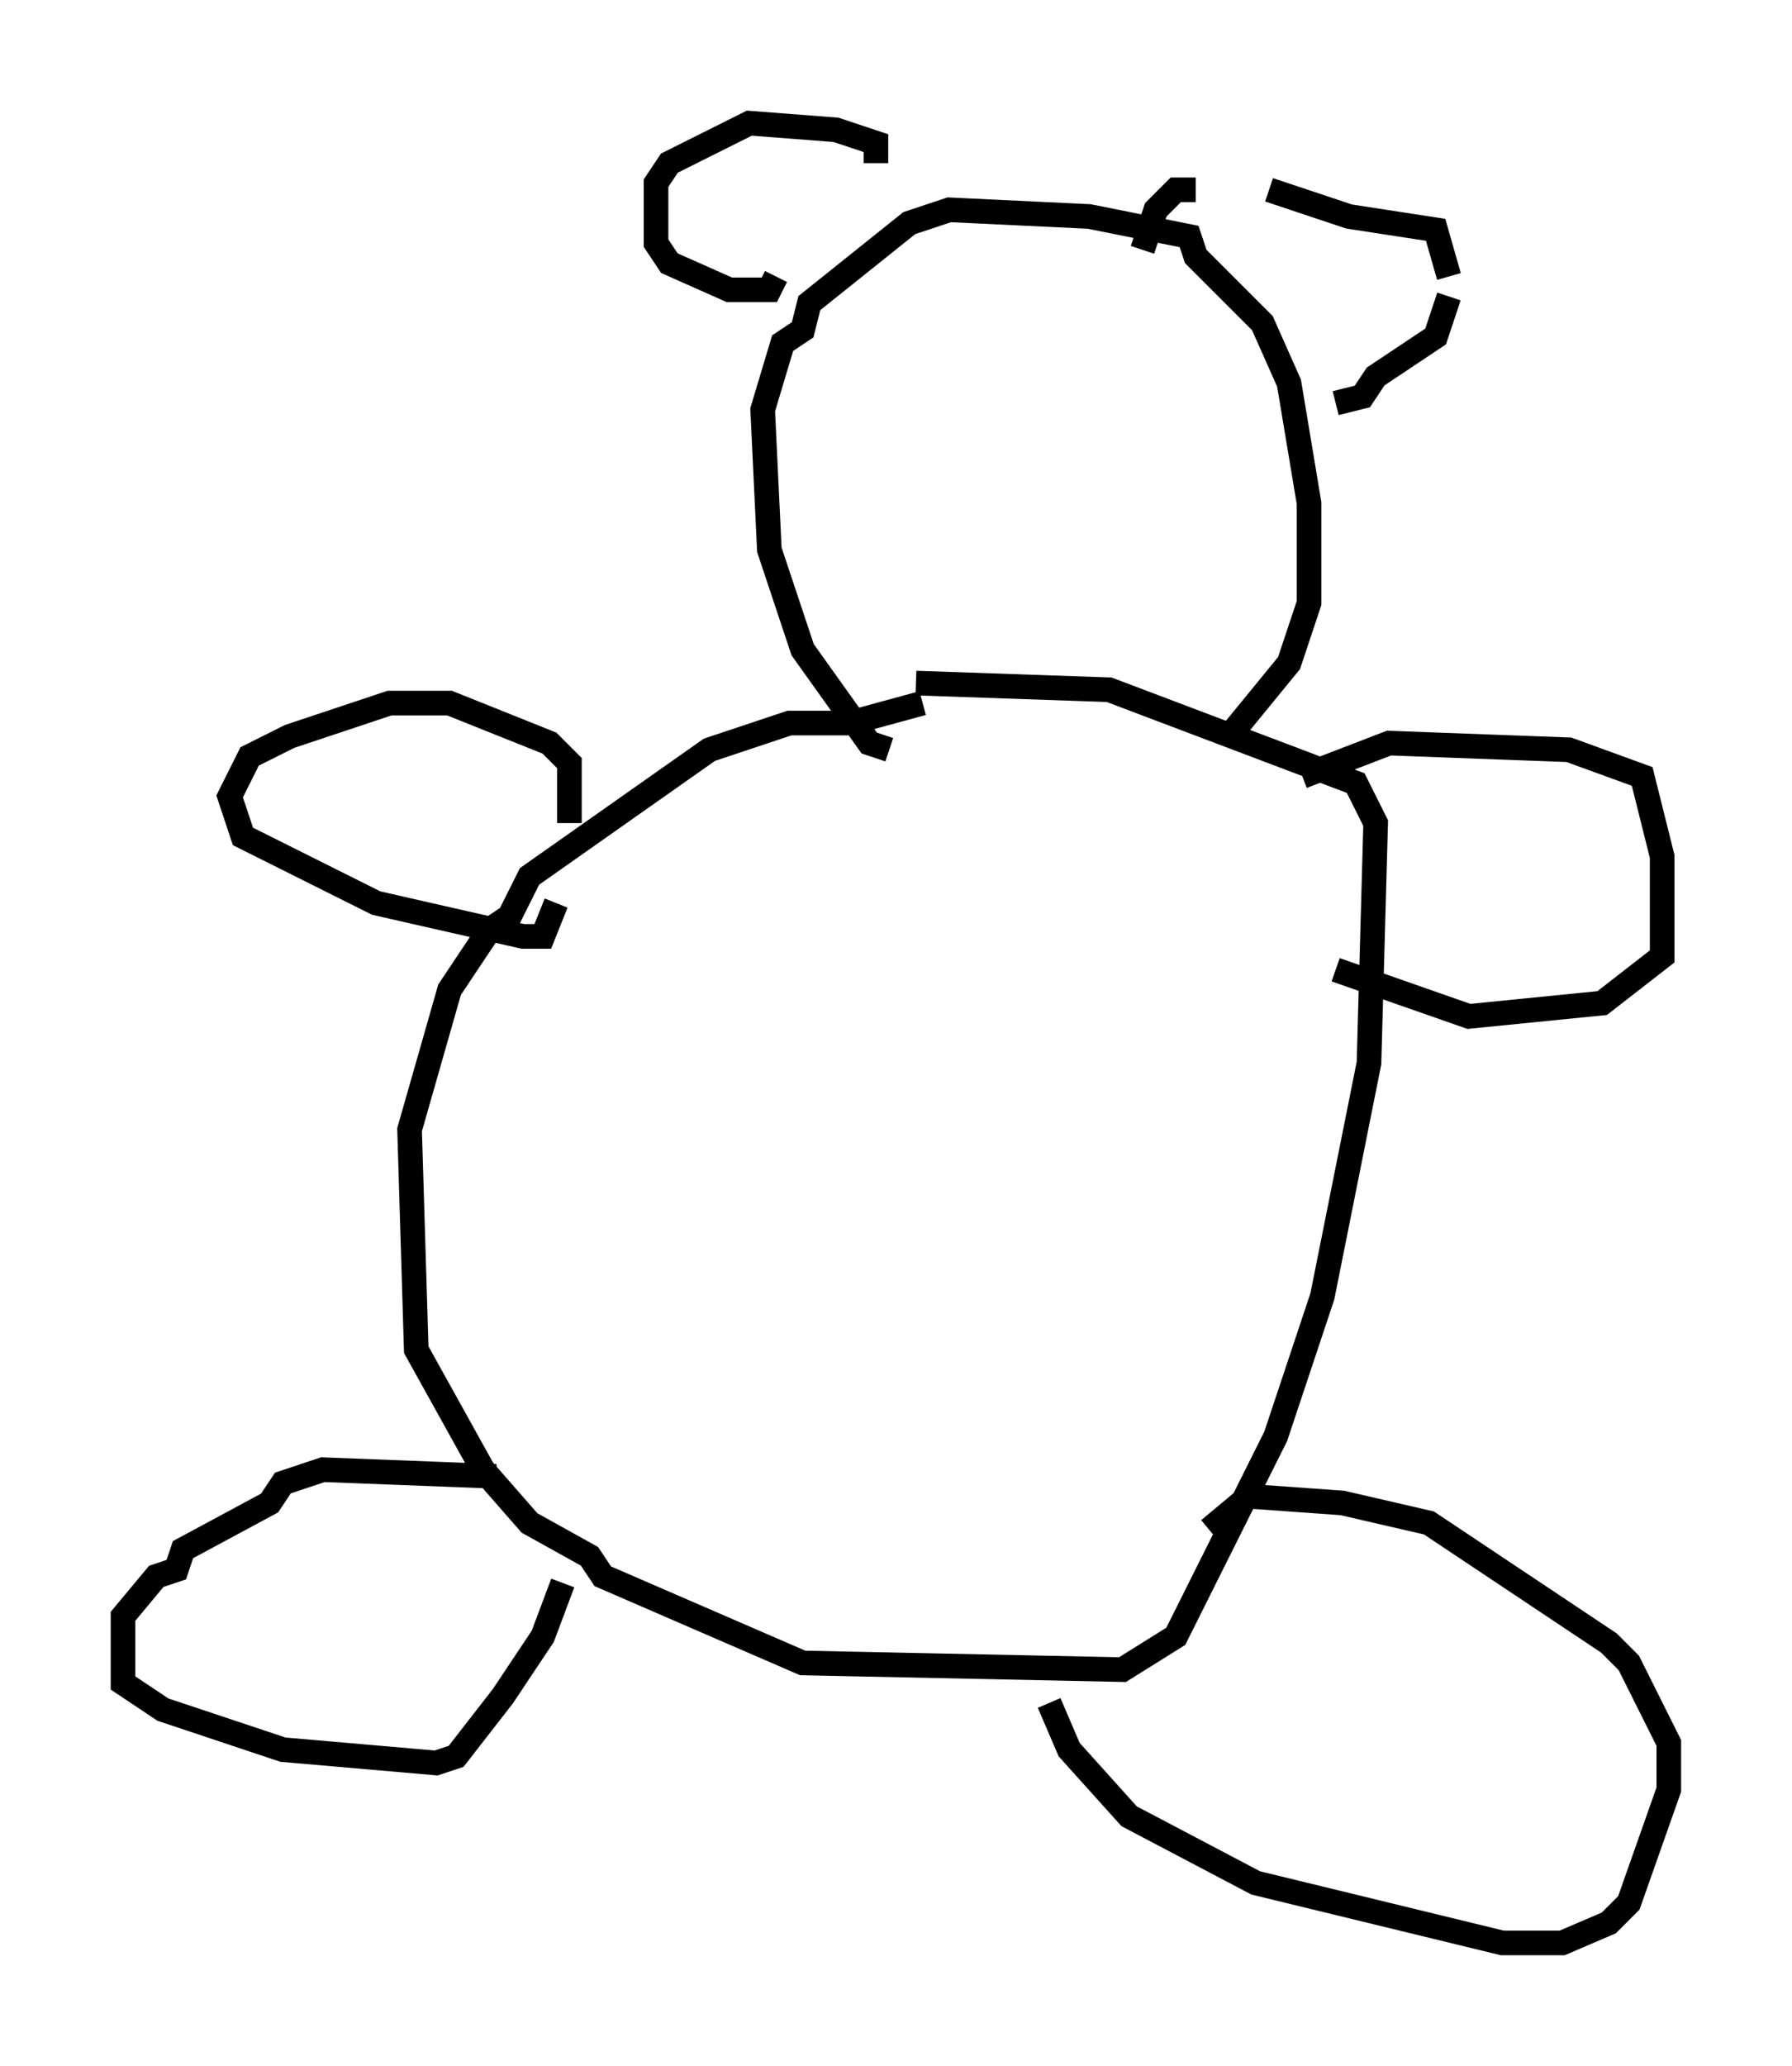 <?xml version="1.0" encoding="utf-8" ?>
<svg baseProfile="full" height="83.883" version="1.1" width="72.787" xmlns="http://www.w3.org/2000/svg" xmlns:ev="http://www.w3.org/2001/xml-events" xmlns:xlink="http://www.w3.org/1999/xlink"><defs /><rect fill="white" height="83.883" width="72.787" x="0" y="0" /><path d="M40.724, 28.274 m-3.248, 0.271 l-2.977, 0.812 -2.436, 0.0 l-3.248, 1.083 -7.307, 5.142 l-0.812, 1.624 -0.812, 0.541 l-1.624, 2.436 -1.624, 5.683 l0.271, 8.931 2.706, 4.871 l1.894, 2.165 2.436, 1.353 l0.541, 0.812 8.119, 3.518 l12.99, 0.271 2.165, -1.353 l4.059, -8.119 1.894, -5.683 l1.894, -9.472 0.271, -9.743 l-0.812, -1.624 -10.013, -3.789 l-7.848, -0.271 m-1.083, 2.706 l-0.812, -0.271 -2.706, -3.789 l-1.353, -4.059 -0.271, -5.683 l0.812, -2.706 0.812, -0.541 l0.271, -1.083 4.059, -3.248 l1.624, -0.541 5.683, 0.271 l4.059, 0.812 0.271, 0.812 l2.706, 2.706 1.083, 2.436 l0.812, 4.871 0.0, 4.059 l-0.812, 2.436 -2.436, 2.977 m-14.344, -23.274 l0.0, -0.812 -1.624, -0.541 l-3.518, -0.271 -3.248, 1.624 l-0.541, 0.812 0.0, 2.436 l0.541, 0.812 2.436, 1.083 l1.624, 0.0 0.271, -0.541 m14.885, -1.083 l0.541, -1.624 0.812, -0.812 l0.812, 0.0 m2.977, 0.0 l3.248, 1.083 3.518, 0.541 l0.541, 1.894 m0.0, 0.812 l-0.541, 1.624 -2.436, 1.624 l-0.541, 0.812 -1.083, 0.271 m-31.123, 17.05 l0.0, -2.436 -0.812, -0.812 l-4.059, -1.624 -2.436, 0.0 l-4.059, 1.353 -1.624, 0.812 l-0.812, 1.624 0.541, 1.624 l5.413, 2.706 5.954, 1.353 l0.812, 0.0 0.541, -1.353 m30.311, -5.142 l3.518, -1.353 7.307, 0.271 l2.977, 1.083 0.812, 3.248 l0.0, 4.059 -2.436, 1.894 l-5.413, 0.541 -5.413, -1.894 m-34.1, 20.568 l-7.036, -0.271 -1.624, 0.541 l-0.541, 0.812 -3.518, 1.894 l-0.271, 0.812 -0.812, 0.271 l-1.353, 1.624 0.0, 2.706 l1.624, 1.083 4.871, 1.624 l6.225, 0.541 0.812, -0.271 l1.894, -2.436 1.624, -2.436 l0.812, -2.165 m19.756, 4.871 l0.812, 1.894 2.436, 2.706 l5.142, 2.706 10.013, 2.436 l2.436, 0.0 1.894, -0.812 l0.812, -0.812 1.624, -4.601 l0.0, -1.894 -1.624, -3.248 l-0.812, -0.812 -7.307, -4.871 l-3.518, -0.812 -3.789, -0.271 l-1.624, 1.353 " fill="none" stroke="black" stroke-width="1" /></svg>